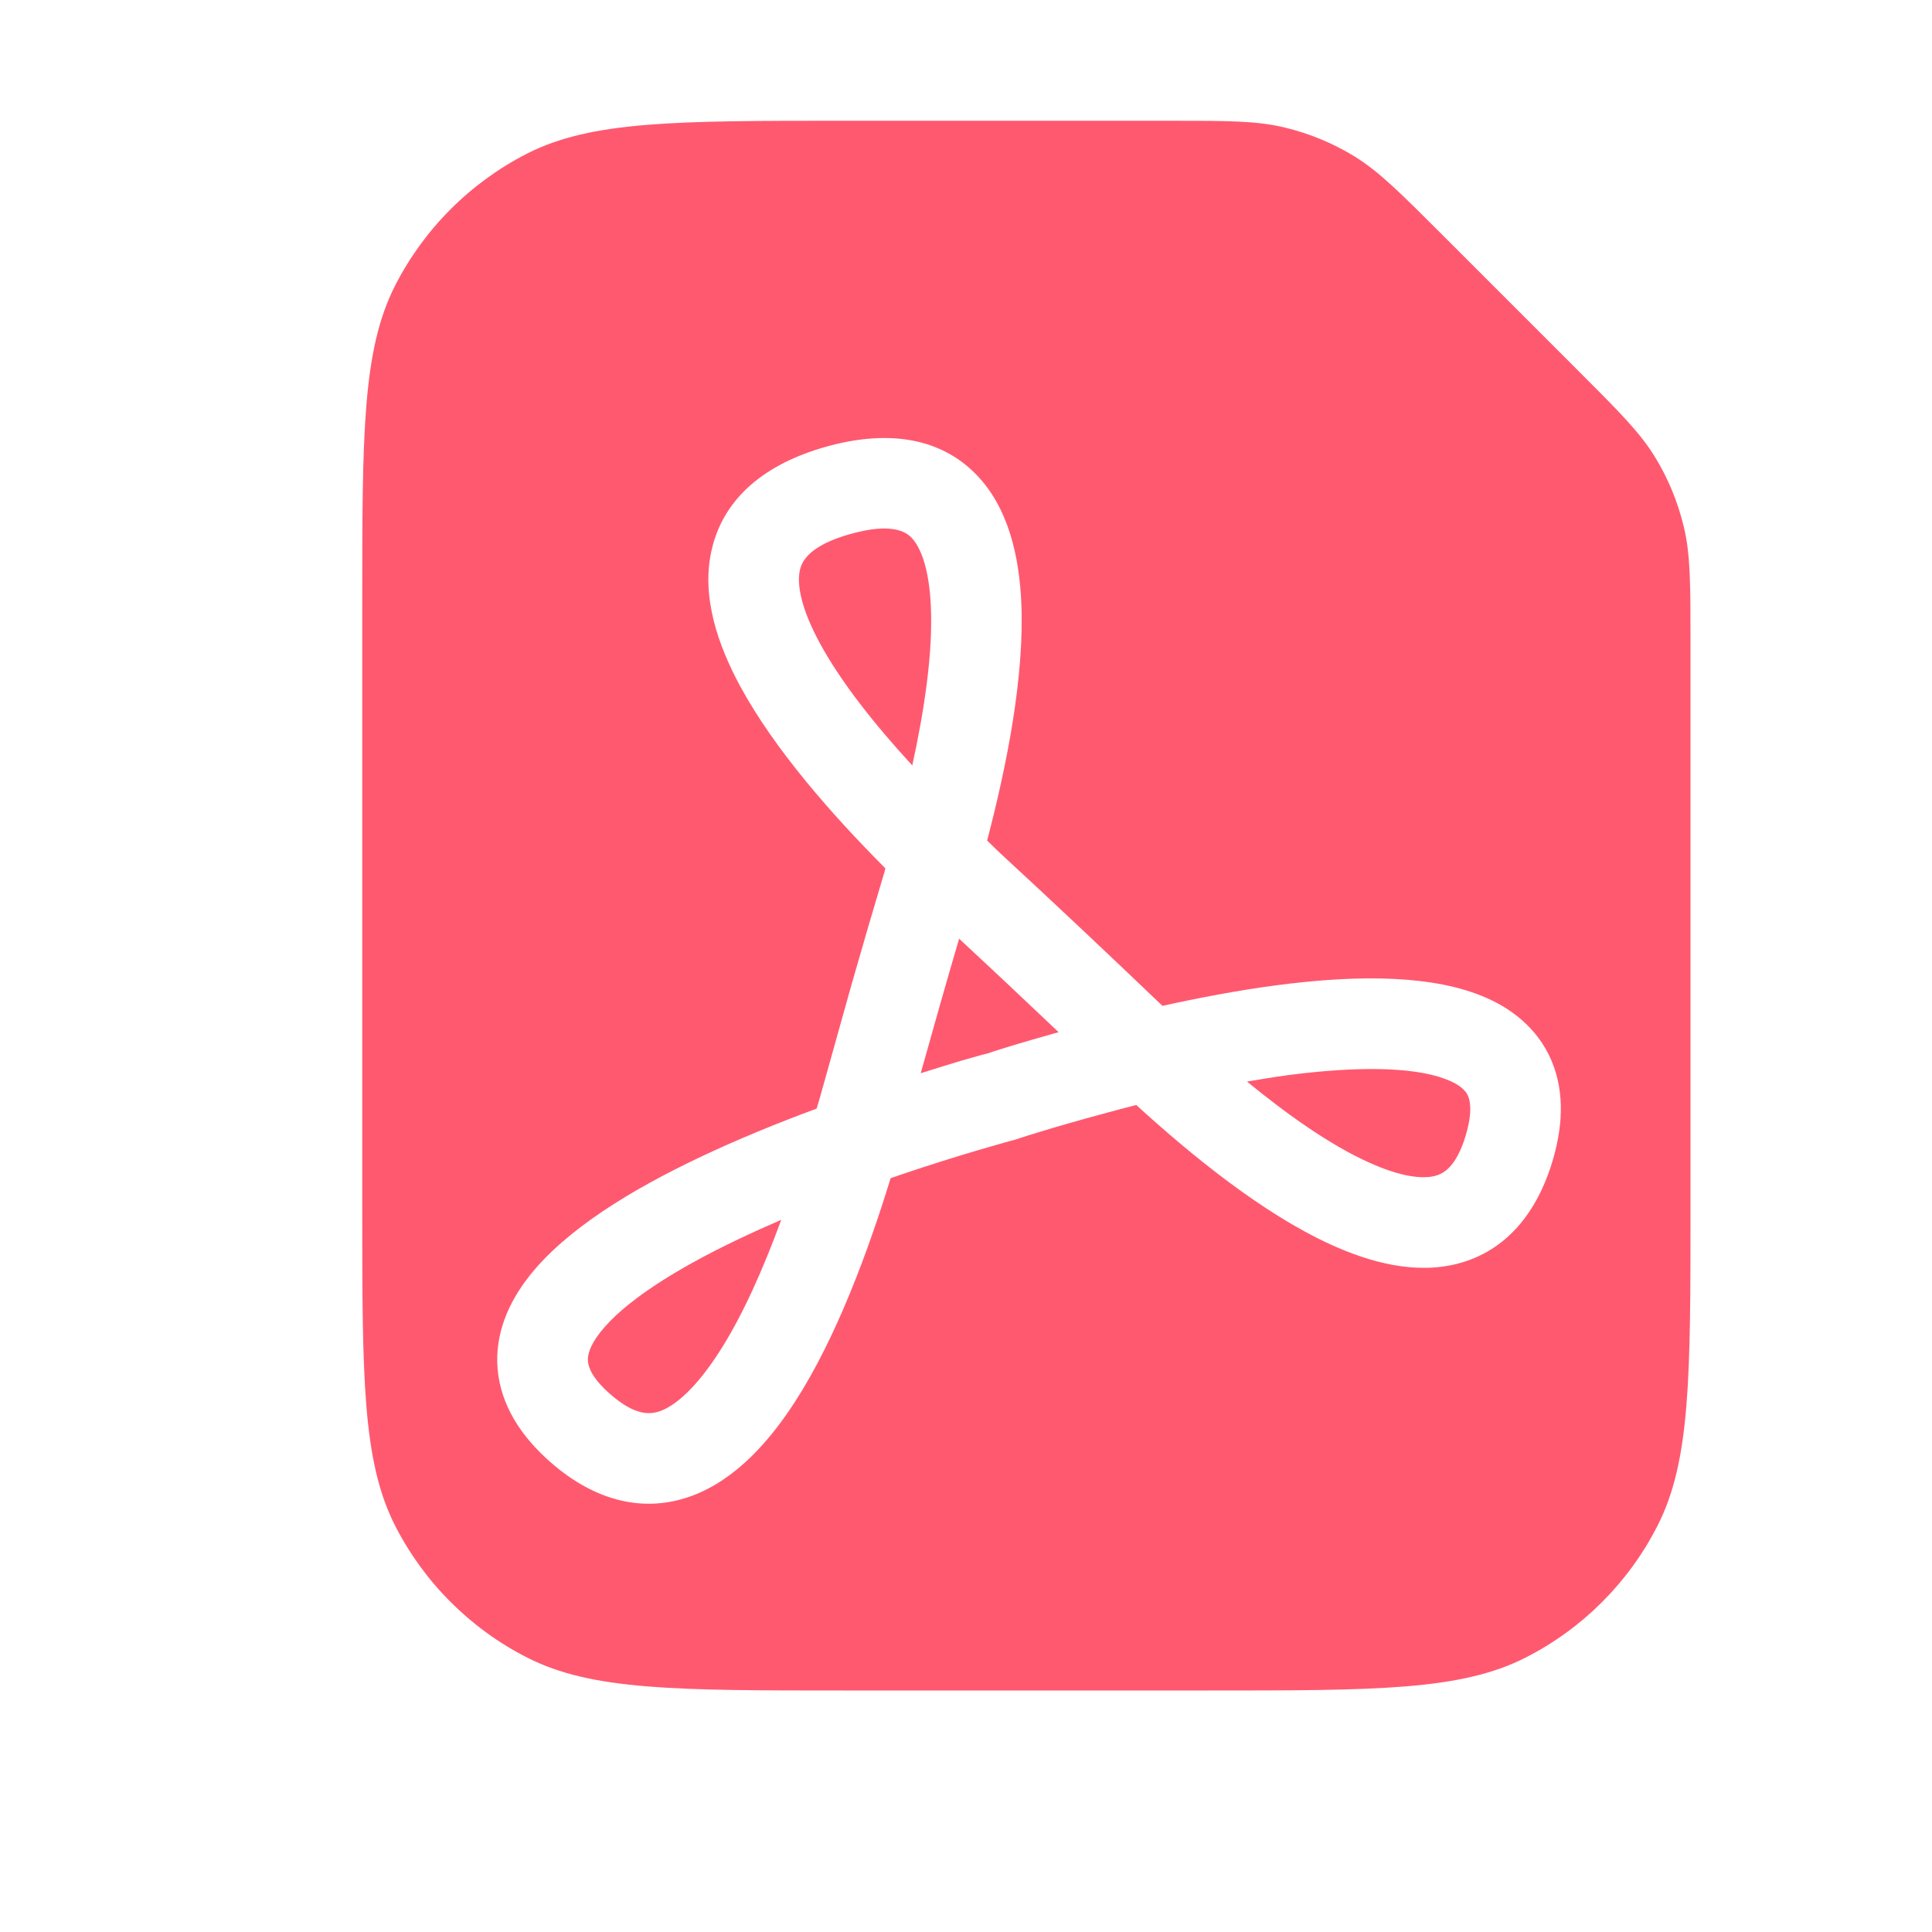 <svg width="16" height="16" viewBox="0 0 16 16" fill="none" xmlns="http://www.w3.org/2000/svg">
<path d="M9.675 1C10.164 1 10.409 1 10.639 1.056C10.843 1.105 11.038 1.185 11.217 1.295C11.418 1.419 11.592 1.592 11.938 1.938L13.062 3.062C13.408 3.408 13.581 3.581 13.705 3.783C13.815 3.962 13.895 4.157 13.944 4.361C14 4.591 14 4.836 14 5.325V10C14 11.4 14 12.1 13.727 12.635C13.488 13.105 13.105 13.488 12.635 13.727C12.1 14 11.4 14 10 14H7C5.6 14 4.9 14 4.365 13.727C3.895 13.488 3.512 13.105 3.272 12.635C3 12.1 3 11.4 3 10V5C3 3.6 3 2.9 3.272 2.365C3.512 1.895 3.895 1.512 4.365 1.272C4.9 1 5.6 1 7 1H9.675ZM8.072 3.917C7.761 3.609 7.321 3.564 6.836 3.701C6.345 3.84 5.996 4.116 5.895 4.548C5.803 4.937 5.946 5.343 6.131 5.685C6.412 6.203 6.887 6.745 7.332 7.191C7.329 7.203 7.327 7.215 7.323 7.227C7.23 7.537 7.139 7.849 7.05 8.161L6.787 9.101C6.78 9.127 6.77 9.154 6.763 9.181C6.446 9.298 6.106 9.436 5.783 9.59C5.243 9.847 4.686 10.178 4.377 10.576C4.216 10.783 4.096 11.042 4.121 11.338C4.147 11.636 4.313 11.894 4.56 12.11C4.926 12.431 5.336 12.537 5.738 12.385C6.096 12.249 6.374 11.934 6.585 11.607C6.924 11.082 7.187 10.371 7.376 9.757C7.465 9.726 7.553 9.697 7.635 9.67C7.856 9.598 8.044 9.541 8.177 9.503C8.242 9.484 8.295 9.469 8.33 9.459C8.347 9.454 8.361 9.451 8.37 9.448C8.374 9.447 8.379 9.447 8.381 9.446L8.383 9.445L8.406 9.438H8.407L8.409 9.438L8.456 9.422C8.49 9.411 8.54 9.395 8.604 9.376C8.73 9.337 8.912 9.284 9.127 9.226C9.216 9.202 9.311 9.176 9.41 9.151C9.871 9.572 10.46 10.051 11.019 10.306C11.341 10.453 11.719 10.558 12.076 10.464C12.47 10.36 12.73 10.048 12.86 9.606C12.951 9.298 12.956 8.996 12.826 8.734C12.695 8.472 12.463 8.316 12.223 8.229C11.763 8.061 11.137 8.085 10.568 8.16C10.25 8.202 9.927 8.264 9.627 8.33C9.182 7.905 8.733 7.48 8.278 7.061C8.244 7.029 8.21 6.994 8.175 6.961C8.338 6.339 8.485 5.6 8.458 4.992C8.441 4.613 8.354 4.197 8.072 3.917ZM6.47 10.102C6.322 10.505 6.15 10.897 5.954 11.2C5.77 11.485 5.603 11.634 5.473 11.684C5.386 11.716 5.262 11.728 5.054 11.546C4.899 11.411 4.873 11.319 4.869 11.274C4.865 11.229 4.879 11.152 4.969 11.036C5.162 10.788 5.576 10.52 6.106 10.267C6.225 10.21 6.347 10.155 6.47 10.102ZM10.666 8.904C11.225 8.831 11.691 8.833 11.965 8.934C12.091 8.98 12.136 9.032 12.154 9.068C12.173 9.106 12.198 9.198 12.141 9.395C12.062 9.664 11.954 9.72 11.886 9.738C11.78 9.766 11.599 9.747 11.33 9.624C11.011 9.479 10.66 9.23 10.327 8.957C10.44 8.938 10.554 8.919 10.666 8.904ZM8.767 8.548C8.614 8.591 8.482 8.629 8.383 8.659C8.316 8.68 8.263 8.696 8.227 8.708C8.21 8.713 8.197 8.718 8.188 8.721L8.176 8.725C8.166 8.727 8.15 8.731 8.131 8.736C8.093 8.747 8.037 8.762 7.968 8.782C7.876 8.809 7.76 8.846 7.625 8.888C7.729 8.516 7.834 8.144 7.943 7.774C8.219 8.03 8.493 8.288 8.767 8.548ZM7.04 4.423C7.38 4.327 7.498 4.403 7.545 4.449C7.621 4.525 7.695 4.7 7.709 5.025C7.726 5.407 7.656 5.877 7.555 6.339C7.248 6.005 6.966 5.652 6.79 5.327C6.63 5.032 6.598 4.833 6.625 4.719C6.642 4.646 6.704 4.518 7.04 4.423Z" fill="#ff5970"/>
</svg>

